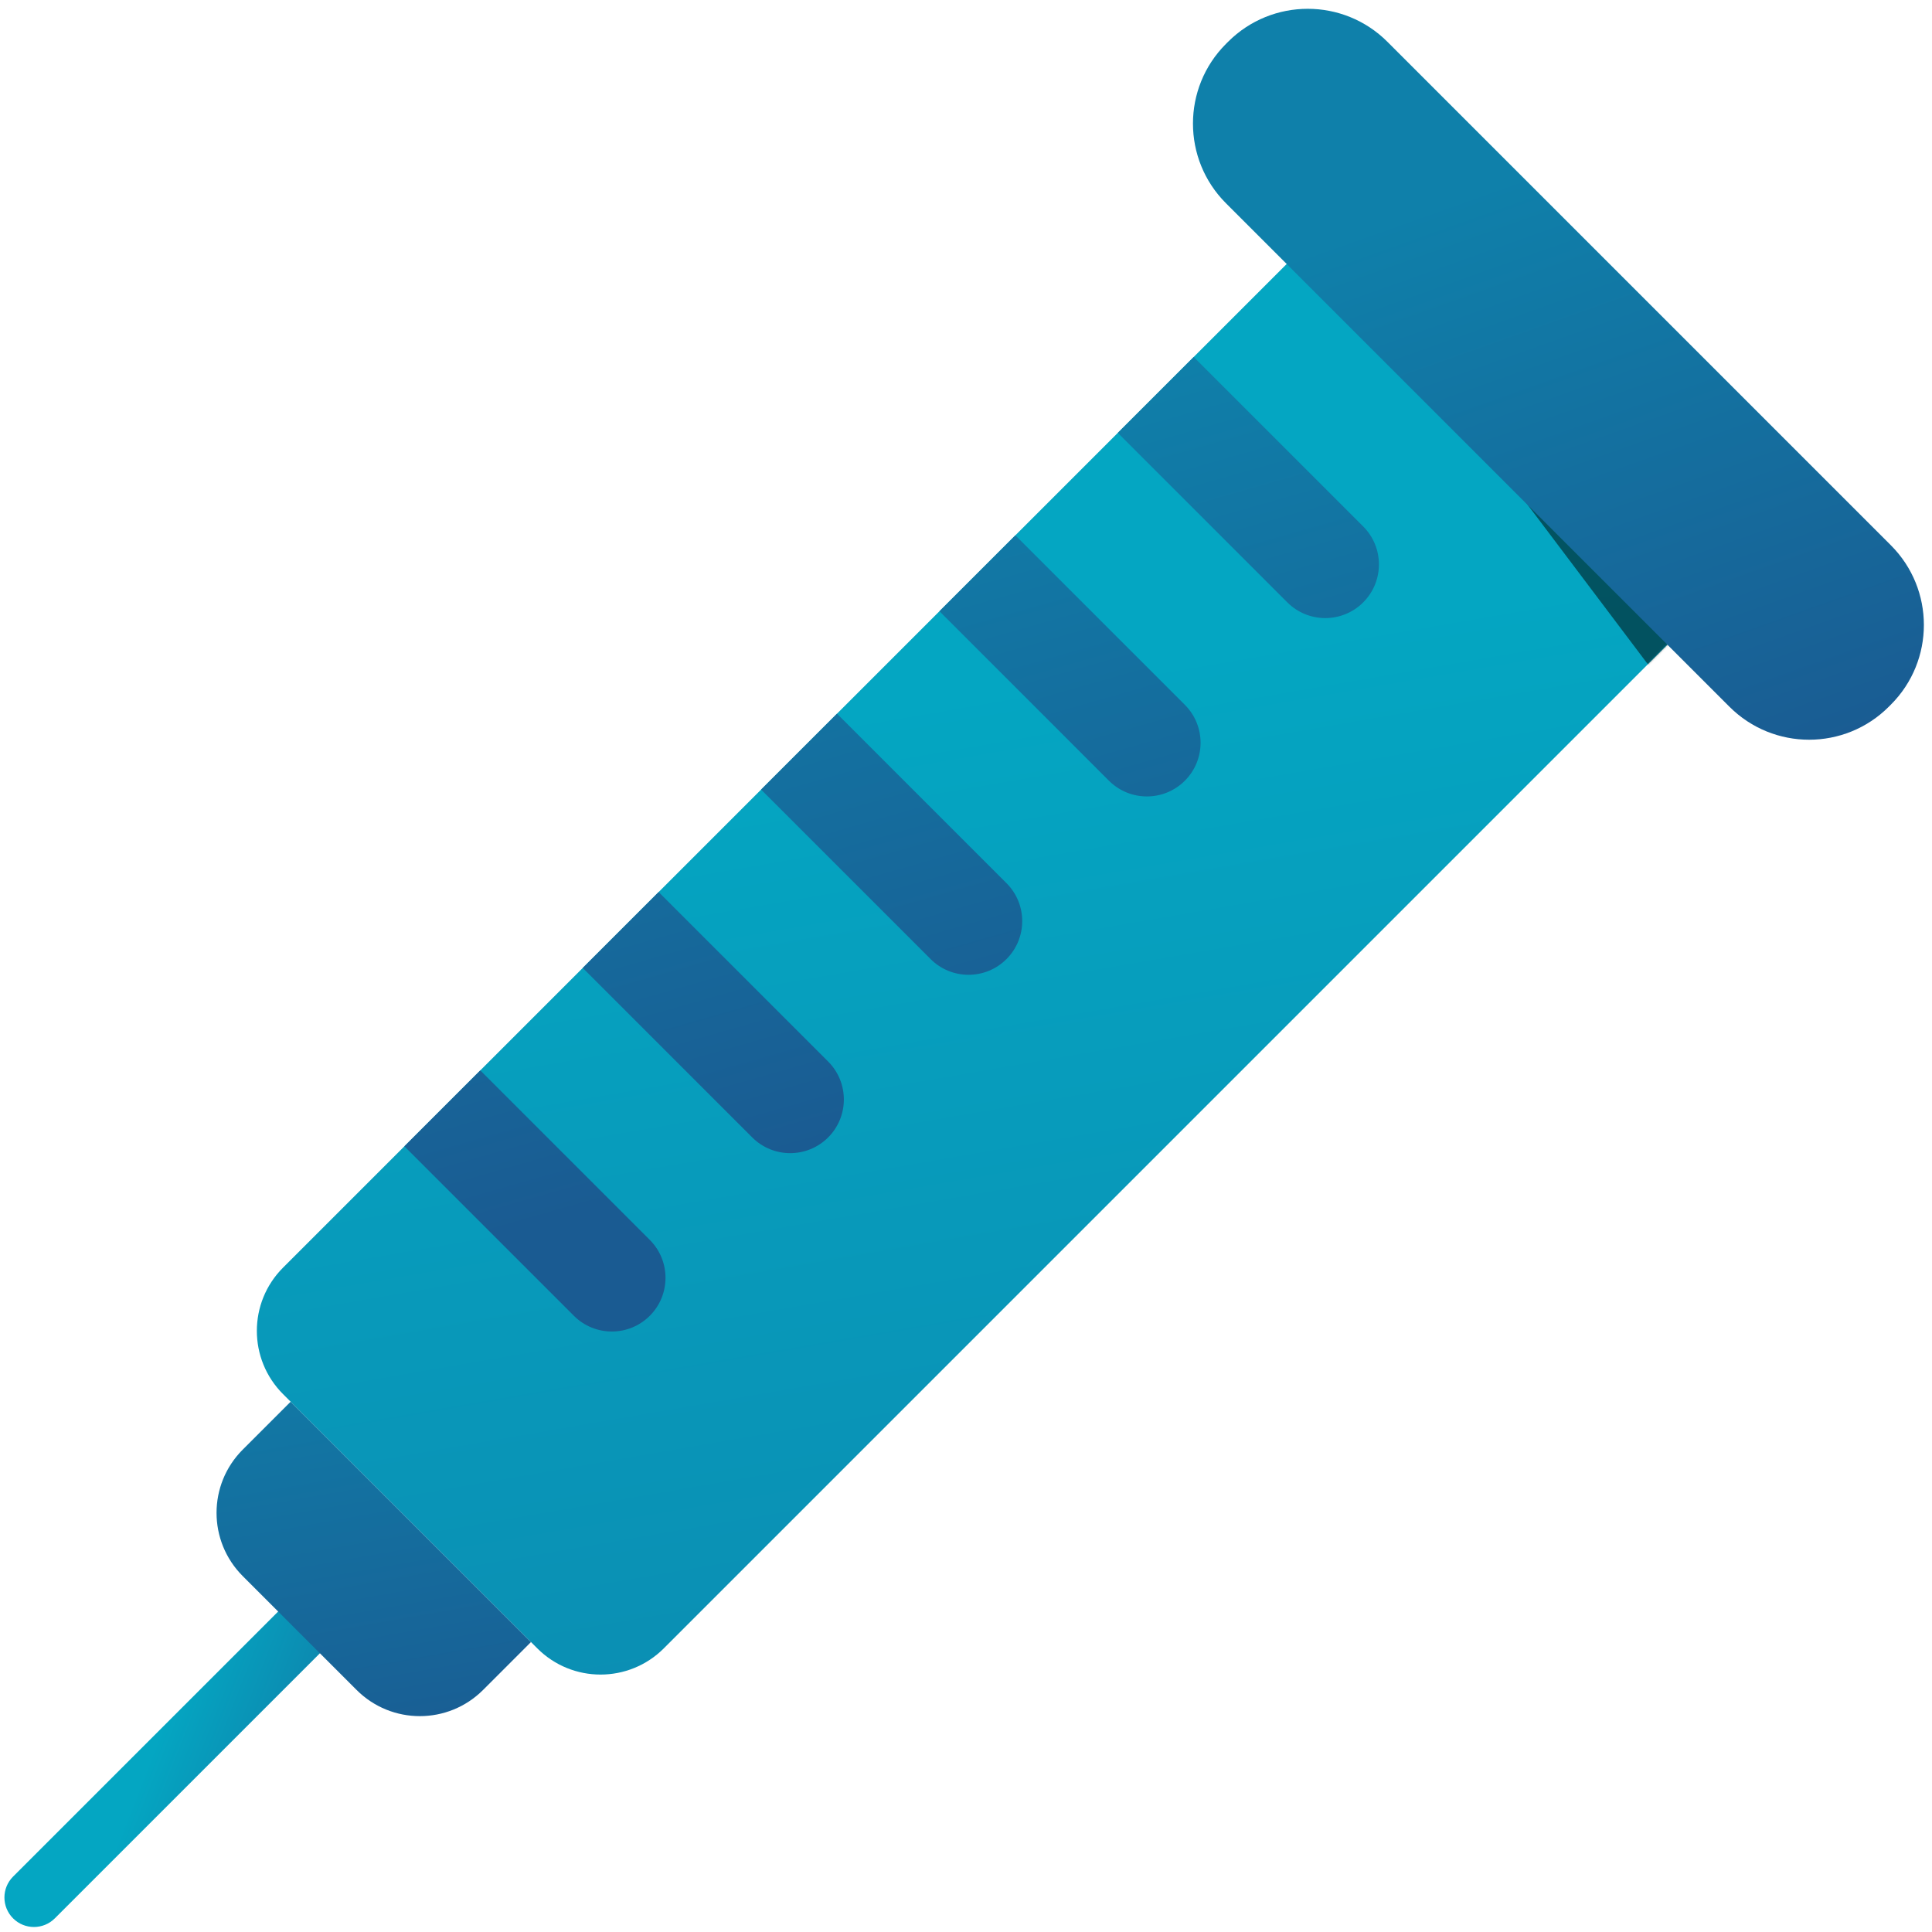 <svg width="1080" height="1080" viewBox="0 0 1080 1080" fill="none" xmlns="http://www.w3.org/2000/svg">
<path fill-rule="evenodd" clip-rule="evenodd" d="M182.354 920.659L159.02 897.324L7.309 1049.03C0.866 1055.48 0.866 1065.93 7.309 1072.37C13.753 1078.81 24.2 1078.81 30.644 1072.37L182.354 920.659Z" fill="url(#paint0_linear_309_31)"/>
<path fill-rule="evenodd" clip-rule="evenodd" d="M296.82 917.913L162.469 783.562L135.695 810.336C116.169 829.863 116.169 861.521 135.695 881.047L199.335 944.687C218.861 964.213 250.52 964.213 270.046 944.687L296.82 917.913Z" fill="url(#paint1_linear_309_31)"/>
<path fill-rule="evenodd" clip-rule="evenodd" d="M933.969 358.546L721.13 145.707L158.227 708.61C138.7 728.136 138.7 759.795 158.227 779.321L300.355 921.449C319.881 940.976 351.54 940.976 371.066 921.449L933.969 358.546Z" fill="url(#paint2_linear_309_31)"/>
<path fill-rule="evenodd" clip-rule="evenodd" d="M667.291 199.547L762.043 294.299C773.759 306.015 773.759 325.01 762.043 336.726C750.327 348.441 731.332 348.441 719.617 336.726L624.864 241.973L667.291 199.547ZM567.589 299.25L662.341 394.002C674.057 405.718 674.057 424.713 662.341 436.429C650.625 448.144 631.63 448.144 619.914 436.429L525.162 341.676L567.589 299.25ZM562.639 493.702L467.886 398.949L425.46 441.376L520.212 536.128C531.928 547.844 550.923 547.844 562.639 536.128C574.354 524.412 574.354 505.417 562.639 493.702ZM368.184 498.652L462.937 593.405C474.652 605.12 474.652 624.115 462.937 635.831C451.221 647.547 432.226 647.547 420.51 635.831L325.758 541.079L368.184 498.652ZM363.234 693.108L268.482 598.355L226.056 640.782L320.808 735.534C332.524 747.25 351.519 747.25 363.234 735.534C374.95 723.818 374.95 704.823 363.234 693.108Z" fill="url(#paint3_linear_309_31)"/>
<mask id="mask0_309_31" style="mask-type:alpha" maskUnits="userSpaceOnUse" x="143" y="145" width="791" height="792">
<path fill-rule="evenodd" clip-rule="evenodd" d="M933.969 358.546L721.13 145.707L158.227 708.61C138.7 728.136 138.7 759.795 158.227 779.321L300.355 921.449C319.881 940.976 351.54 940.976 371.066 921.449L933.969 358.546Z" fill="url(#paint4_linear_309_31)"/>
</mask>
<g mask="url(#mask0_309_31)">
<g filter="url(#filter0_f_309_31)">
<path fill-rule="evenodd" clip-rule="evenodd" d="M851.893 67.386C830.953 39.604 791.455 34.058 763.673 54.998L762.359 55.988C734.577 76.929 729.031 116.427 749.972 144.209L989.54 462.047C1010.48 489.83 1049.98 495.376 1077.76 474.435L1079.07 473.445C1106.86 452.504 1112.4 413.007 1091.46 385.224L851.893 67.386Z" fill="black" fill-opacity="0.5"/>
</g>
</g>
<path fill-rule="evenodd" clip-rule="evenodd" d="M775.575 23.372C750.974 -1.228 711.089 -1.228 686.488 23.372L685.325 24.535C660.725 49.136 660.725 89.021 685.325 113.622L966.763 395.059C991.364 419.66 1031.25 419.66 1055.85 395.059L1057.01 393.896C1081.61 369.296 1081.61 329.41 1057.01 304.81L775.575 23.372Z" fill="url(#paint5_linear_309_31)"/>
<defs>
<filter id="filter0_f_309_31" x="637.279" y="-57.695" width="566.876" height="644.824" filterUnits="userSpaceOnUse" color-interpolation-filters="sRGB">
<feFlood flood-opacity="0" result="BackgroundImageFix"/>
<feBlend mode="normal" in="SourceGraphic" in2="BackgroundImageFix" result="shape"/>
<feGaussianBlur stdDeviation="50" result="effect1_foregroundBlur_309_31"/>
</filter>
<linearGradient id="paint0_linear_309_31" x1="88.731" y1="970.248" x2="174.008" y2="1003.59" gradientUnits="userSpaceOnUse">
<stop stop-color="#04A6C2"/>
<stop offset="1" stop-color="#0F80AA"/>
</linearGradient>
<linearGradient id="paint1_linear_309_31" x1="160" y1="719.5" x2="209" y2="996.5" gradientUnits="userSpaceOnUse">
<stop stop-color="#0F80AA"/>
<stop offset="1" stop-color="#1A5B92"/>
</linearGradient>
<linearGradient id="paint2_linear_309_31" x1="430.5" y1="403" x2="575.668" y2="1242.34" gradientUnits="userSpaceOnUse">
<stop stop-color="#04A6C2"/>
<stop offset="1" stop-color="#0F80AA"/>
</linearGradient>
<linearGradient id="paint3_linear_309_31" x1="534.5" y1="231.5" x2="636.5" y2="588.5" gradientUnits="userSpaceOnUse">
<stop stop-color="#0F80AA"/>
<stop offset="1" stop-color="#1A5B92"/>
</linearGradient>
<linearGradient id="paint4_linear_309_31" x1="444" y1="365" x2="564.804" y2="1024.78" gradientUnits="userSpaceOnUse">
<stop stop-color="#04A6C2"/>
<stop offset="1" stop-color="#0F80AA"/>
</linearGradient>
<linearGradient id="paint5_linear_309_31" x1="892" y1="82" x2="1015.13" y2="428.337" gradientUnits="userSpaceOnUse">
<stop stop-color="#0F80AA"/>
<stop offset="1" stop-color="#1A5B92"/>
</linearGradient>
</defs>
</svg>
